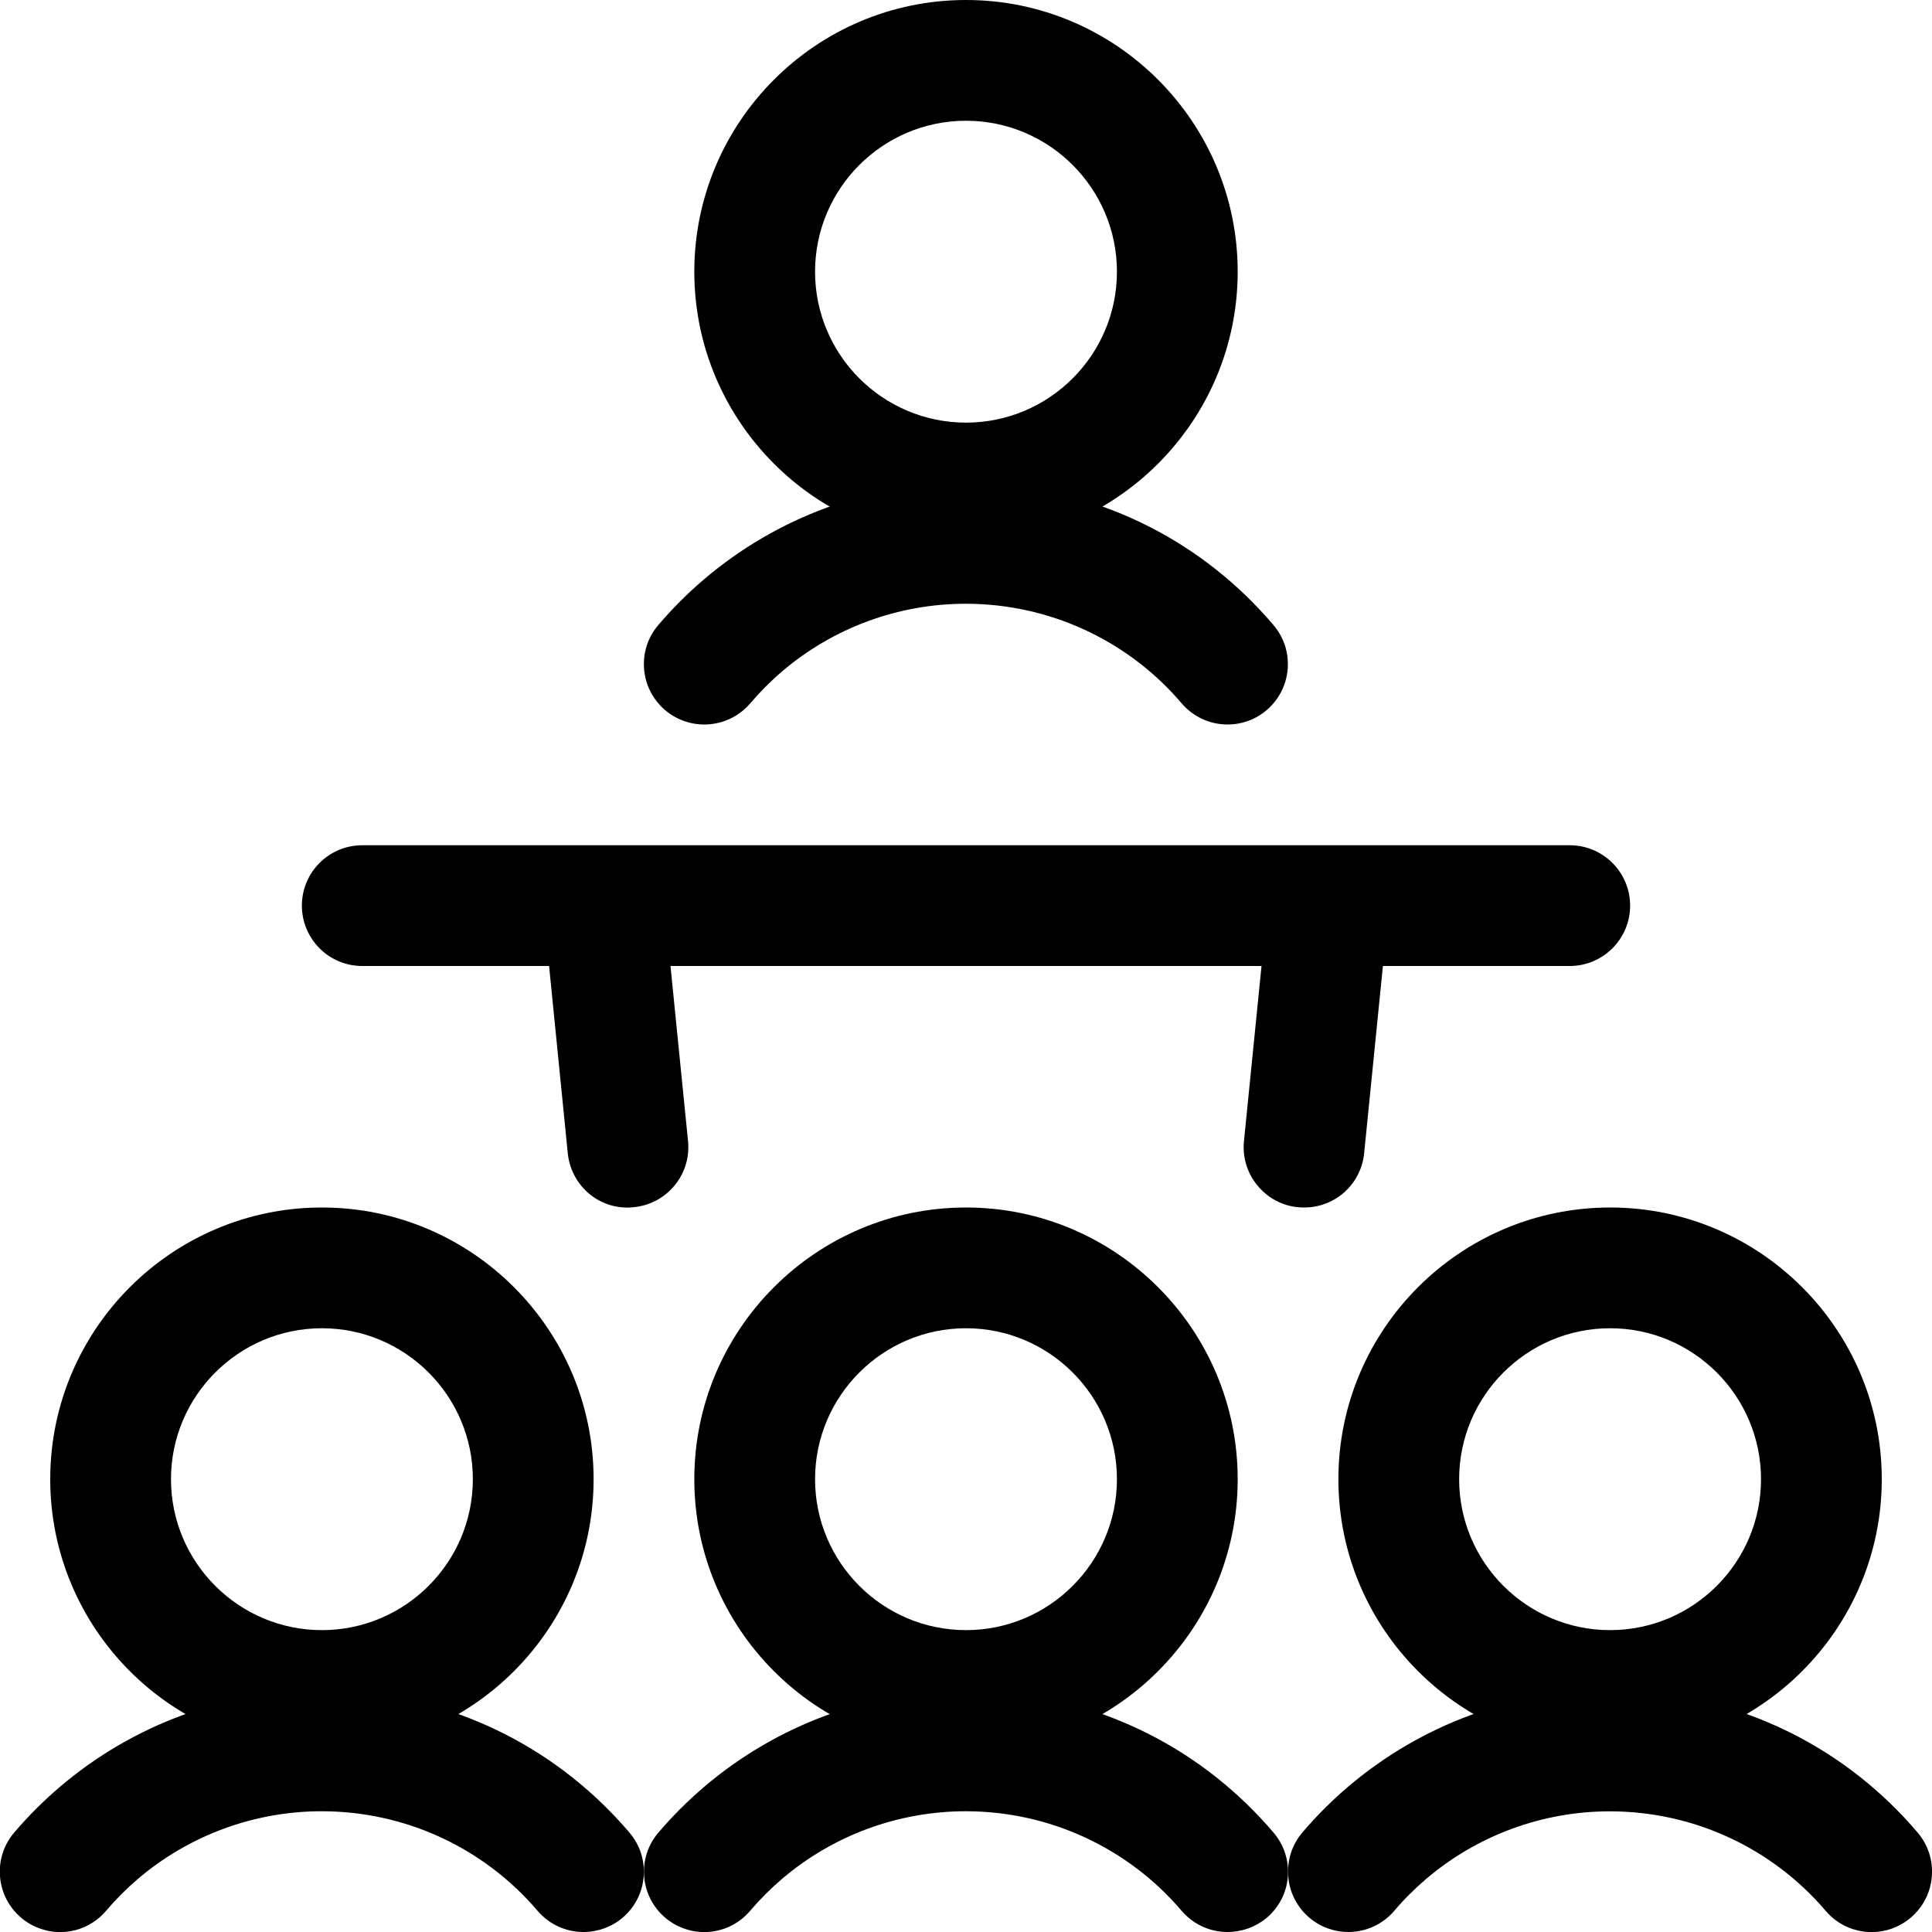 <?xml version="1.0" encoding="utf-8"?>
<!-- Generator: Adobe Illustrator 22.1.0, SVG Export Plug-In . SVG Version: 6.00 Build 0)  -->
<svg version="1.1" id="Layer_1" xmlns="http://www.w3.org/2000/svg" xmlns:xlink="http://www.w3.org/1999/xlink" x="0px" y="0px"
	 viewBox="0 0 24 24" style="enable-background:new 0 0 24 24;" xml:space="preserve">
<title>presentation-audience</title>
<g>
	<path d="M7.793,15.001c-0.383,0-0.701-0.291-0.74-0.676L6.821,12H4.5c-0.414,0-0.75-0.336-0.75-0.75S4.086,10.5,4.5,10.5h15
		c0.414,0,0.75,0.336,0.75,0.75S19.913,12,19.5,12h-2.321l-0.233,2.325C16.908,14.71,16.587,15,16.2,15
		c-0.027,0-0.054-0.001-0.081-0.004c-0.194-0.019-0.373-0.116-0.5-0.271s-0.186-0.35-0.166-0.55L15.671,12H8.329l0.218,2.175
		c0.02,0.199-0.039,0.395-0.166,0.55c-0.127,0.155-0.307,0.251-0.506,0.271C7.853,14.999,7.823,15.001,7.793,15.001z"/>
	<path d="M12,6.75c-1.861,0-3.375-1.514-3.375-3.375S10.139,0,12,0c1.861,0,3.375,1.514,3.375,3.375S13.861,6.75,12,6.75z M12,1.5
		c-1.034,0-1.875,0.841-1.875,1.875S10.966,5.25,12,5.25s1.875-0.841,1.875-1.875S13.034,1.5,12,1.5z"/>
	<path d="M15.249,9c-0.22,0-0.428-0.096-0.571-0.264c-0.669-0.785-1.646-1.236-2.682-1.236c-0.835,0-1.644,0.298-2.279,0.839
		C9.575,8.46,9.442,8.594,9.32,8.737C9.177,8.904,8.969,9,8.749,9C8.571,9,8.398,8.937,8.262,8.821
		C8.11,8.691,8.017,8.51,8.001,8.31c-0.016-0.2,0.047-0.394,0.177-0.546C8.351,7.561,8.542,7.37,8.745,7.197
		c0.907-0.773,2.061-1.198,3.247-1.198c0.135,0,0.271,0.005,0.407,0.016c1.337,0.107,2.552,0.728,3.42,1.749
		c0.13,0.153,0.193,0.346,0.177,0.546s-0.109,0.381-0.261,0.511C15.6,8.937,15.427,9,15.249,9z"/>
	<path d="M3.999,21.75c-1.861,0-3.375-1.514-3.375-3.375S2.138,15,3.999,15s3.375,1.514,3.375,3.375S5.86,21.75,3.999,21.75z
		 M3.999,16.5c-1.034,0-1.875,0.841-1.875,1.875s0.841,1.875,1.875,1.875s1.875-0.841,1.875-1.875S5.033,16.5,3.999,16.5z"/>
	<path d="M0.748,24.001c-0.178,0-0.351-0.064-0.486-0.179C0.109,23.692,0.016,23.51,0,23.31c-0.016-0.2,0.047-0.394,0.177-0.546
		c0.172-0.202,0.363-0.393,0.567-0.567c0.907-0.773,2.06-1.198,3.244-1.198c0.136,0,0.274,0.005,0.411,0.017
		c1.336,0.107,2.55,0.728,3.42,1.749c0.13,0.153,0.193,0.346,0.177,0.546s-0.109,0.381-0.261,0.511C7.599,23.937,7.426,24,7.248,24
		c-0.22,0-0.428-0.096-0.571-0.264c-0.669-0.785-1.646-1.236-2.682-1.236c-0.835,0-1.644,0.298-2.279,0.838
		c-0.143,0.122-0.276,0.255-0.397,0.397C1.177,23.904,0.968,24.001,0.748,24.001z"/>
	<path d="M12,21.75c-1.861,0-3.375-1.514-3.375-3.375S10.139,15,12,15c1.861,0,3.375,1.514,3.375,3.375S13.861,21.75,12,21.75z
		 M12,16.5c-1.034,0-1.875,0.841-1.875,1.875S10.966,20.25,12,20.25s1.875-0.841,1.875-1.875S13.034,16.5,12,16.5z"/>
	<path d="M8.749,24.001c-0.178,0-0.351-0.064-0.486-0.179c-0.152-0.13-0.245-0.311-0.261-0.511c-0.016-0.2,0.047-0.394,0.177-0.546
		c0.172-0.202,0.363-0.393,0.567-0.567c0.907-0.773,2.06-1.198,3.244-1.198c0.136,0,0.274,0.005,0.411,0.017
		c1.336,0.107,2.551,0.728,3.42,1.749c0.13,0.153,0.193,0.346,0.177,0.546s-0.109,0.381-0.261,0.511
		C15.6,23.937,15.427,24,15.249,24c-0.22,0-0.428-0.096-0.571-0.264c-0.669-0.785-1.646-1.236-2.682-1.236
		c-0.835,0-1.644,0.298-2.279,0.838c-0.143,0.122-0.276,0.255-0.397,0.397C9.178,23.904,8.969,24.001,8.749,24.001z"/>
	<path d="M20.001,21.75c-1.861,0-3.375-1.514-3.375-3.375S18.14,15,20.001,15s3.375,1.514,3.375,3.375S21.862,21.75,20.001,21.75z
		 M20.001,16.5c-1.034,0-1.875,0.841-1.875,1.875s0.841,1.875,1.875,1.875s1.875-0.841,1.875-1.875S21.035,16.5,20.001,16.5z"/>
	<path d="M23.25,24.001c-0.22,0-0.428-0.096-0.571-0.264c-0.669-0.785-1.646-1.236-2.682-1.236c-0.835,0-1.644,0.298-2.279,0.838
		c-0.143,0.122-0.277,0.255-0.397,0.397C17.178,23.904,16.97,24,16.75,24c-0.178,0-0.35-0.063-0.486-0.179
		c-0.152-0.13-0.245-0.311-0.261-0.511c-0.016-0.2,0.046-0.394,0.176-0.547c0.173-0.203,0.364-0.394,0.567-0.567
		c0.907-0.773,2.06-1.198,3.244-1.198c0.136,0,0.274,0.005,0.411,0.017c1.336,0.107,2.551,0.728,3.42,1.749
		c0.13,0.153,0.193,0.346,0.177,0.546s-0.109,0.381-0.261,0.511C23.601,23.937,23.429,24.001,23.25,24.001
		C23.25,24.001,23.25,24.001,23.25,24.001z"/>
</g>
</svg>

